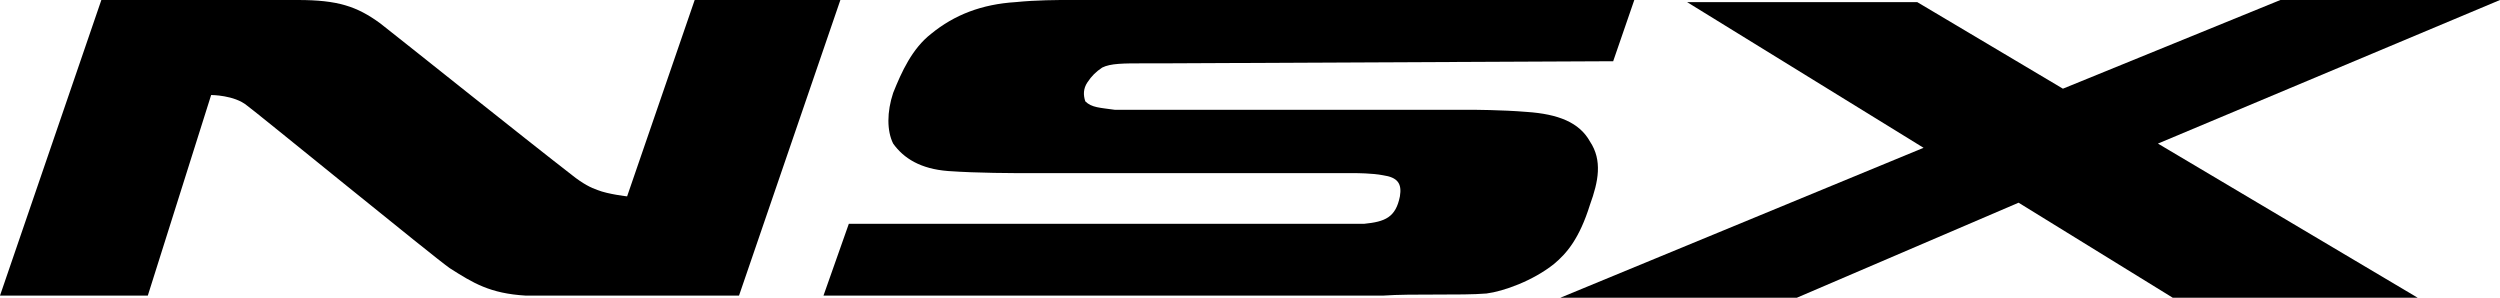 <?xml version="1.0" encoding="utf-8"?>
<!-- Generator: Adobe Illustrator 18.1.1, SVG Export Plug-In . SVG Version: 6.00 Build 0)  -->
<svg version="1.1" id="Layer_1" xmlns="http://www.w3.org/2000/svg" xmlns:xlink="http://www.w3.org/1999/xlink" x="0px" y="0px"
	 viewBox="0 0 118.4 14.1" enable-background="new 0 0 118.4 14.1" xml:space="preserve">
<g>
	<g>
		<path fill="#000000" d="M0,14L4.8,0c0,0,8.2,0,9.3,0c1.9,0,2.8,0.3,3.9,1.1c0.9,0.7,6.9,5.5,9.1,7.2c0.5,0.4,0.9,0.6,1.2,0.7
			c0.5,0.2,1.4,0.3,1.4,0.3L32.9,0h6.9l-4.8,14c0,0-7.1,0-9,0c-0.3,0-0.6,0-1.1,0c-1.7-0.1-2.5-0.6-3.6-1.3
			c-0.6-0.4-9.3-7.5-9.6-7.7c-0.6-0.5-1.7-0.5-1.7-0.5L7,14L0,14z"/>
		<path fill="#000000" d="M65.5,14C57.8,14,39,14,39,14l1.2-3.4l23.4,0c0,0,0.3,0,1,0c1-0.1,1.5-0.3,1.7-1.3c0.1-0.6-0.1-0.9-0.8-1
			c-0.5-0.1-1.3-0.1-1.3-0.1s-14.7,0-15.4,0c-0.8,0-2.5,0-3.9-0.1c-1.3-0.1-2.1-0.6-2.6-1.3c-0.3-0.6-0.3-1.5,0-2.4
			c0.4-1,0.9-2.1,1.8-2.8c1.1-0.9,2.4-1.4,4-1.5C49.1,0,50.1,0,50.6,0h26.8l-1,2.9L55.1,3c0,0-0.5,0-0.9,0c-1,0-1.6,0-2,0.2
			c-0.3,0.2-0.5,0.4-0.7,0.7c-0.2,0.3-0.2,0.6-0.1,0.9c0.3,0.3,0.7,0.3,1.4,0.4c0.5,0,2.6,0,2.6,0h14.3c0,0,1.4,0,2.6,0.1
			c1.5,0.1,2.5,0.5,3,1.4c0.6,0.9,0.4,1.9,0,3c-0.5,1.6-1.1,2.3-1.7,2.8c-1,0.8-2.4,1.3-3.2,1.4C69.2,14,66.9,13.9,65.5,14"/>
	</g>
	<polygon fill="#000000" points="108,0 97.7,4.2 90.8,0.1 79.9,0.1 91.1,7 73.9,14.1 85.1,14.1 95.6,9.6 102.9,14.1 114.5,14.1 
		102.2,6.8 118.4,0 	"/>
</g>
</svg>
